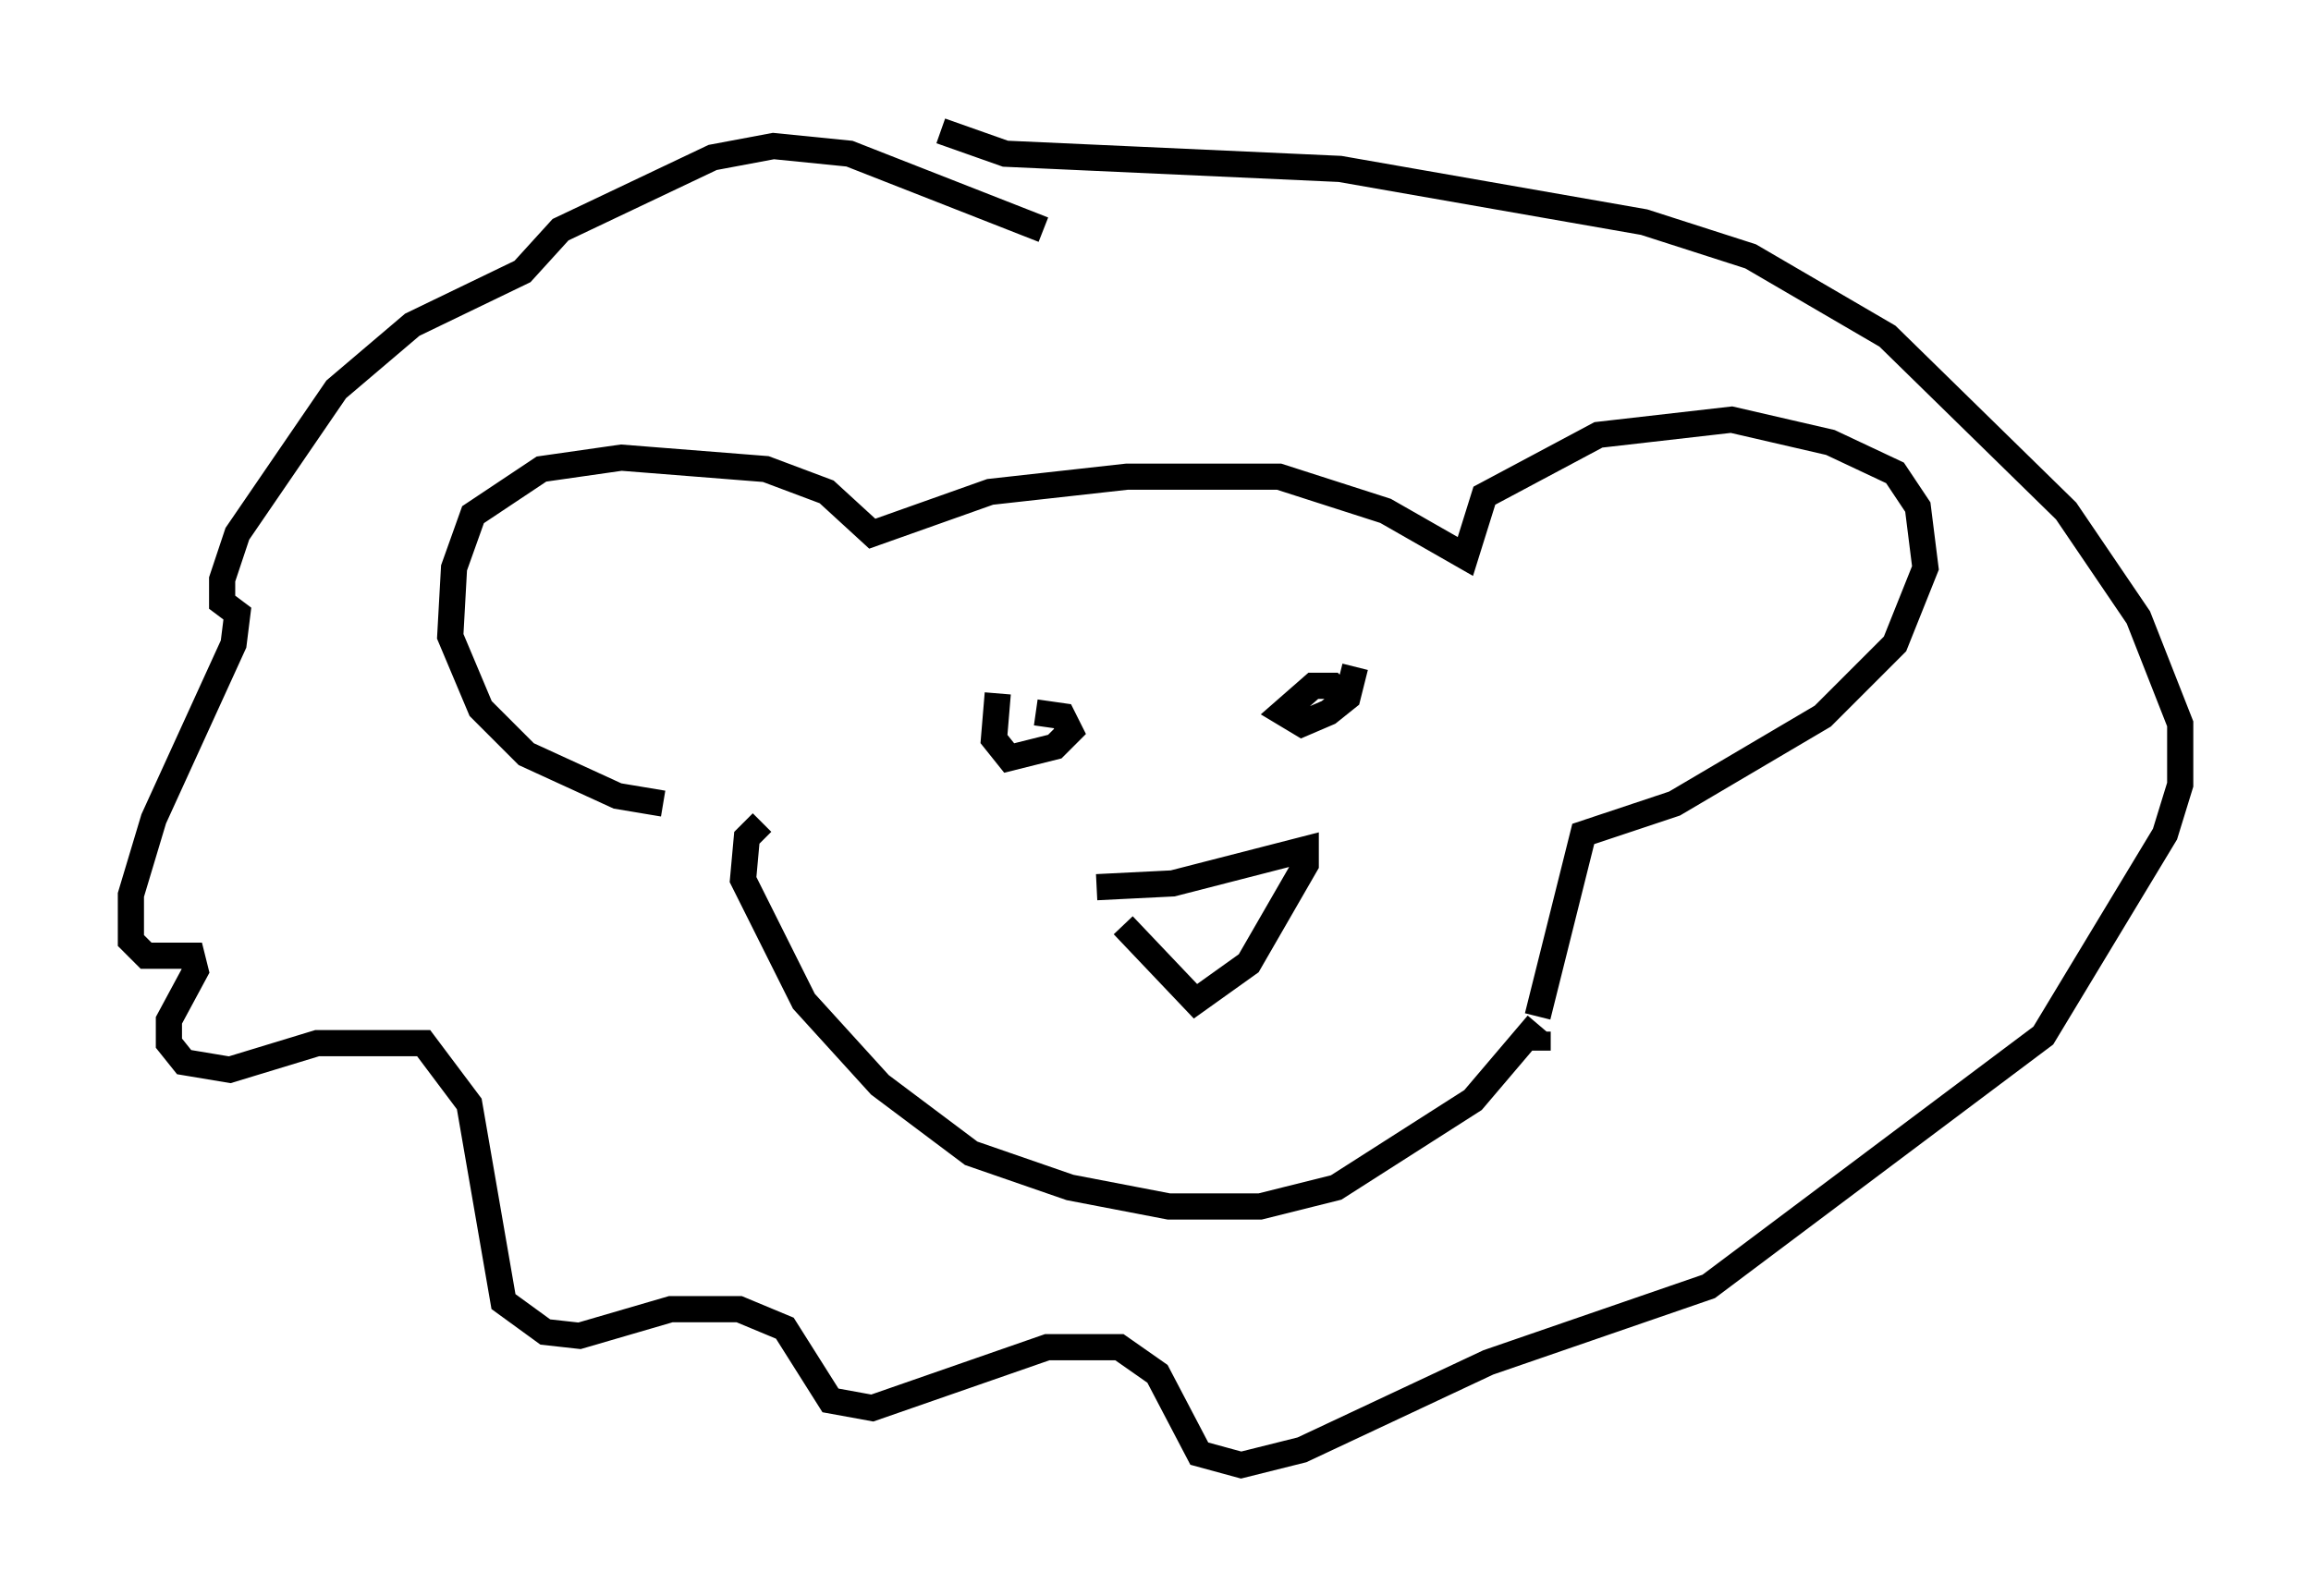 <?xml version="1.0" encoding="utf-8" ?>
<svg baseProfile="full" height="60.983" version="1.1" width="88.29" xmlns="http://www.w3.org/2000/svg" xmlns:ev="http://www.w3.org/2001/xml-events" xmlns:xlink="http://www.w3.org/1999/xlink"><defs /><rect fill="white" height="60.983" width="88.29" x="0" y="0" /><path d="M27.95, 30.564 m-2.615, 0.145 l-1.743, -0.291 -3.486, -1.598 l-1.743, -1.743 -1.162, -2.76 l0.145, -2.615 0.726, -2.034 l2.615, -1.743 3.05, -0.436 l5.52, 0.436 2.324, 0.872 l1.743, 1.598 4.503, -1.598 l5.229, -0.581 5.81, 0.0 l4.067, 1.307 3.05, 1.743 l0.726, -2.324 4.358, -2.324 l5.084, -0.581 3.777, 0.872 l2.469, 1.162 0.872, 1.307 l0.291, 2.324 -1.162, 2.905 l-2.76, 2.76 -5.665, 3.341 l-3.486, 1.162 -1.743, 6.972 m0.0, 0.581 l0.0, 0.726 m-29.631, -8.715 l-0.581, 0.581 -0.145, 1.598 l2.324, 4.648 2.905, 3.196 l3.486, 2.615 3.777, 1.307 l3.777, 0.726 3.486, 0.0 l2.905, -0.726 5.229, -3.341 l2.469, -2.905 m-16.849, -5.229 l2.905, -0.145 5.084, -1.307 l0.0, 0.581 -2.179, 3.777 l-2.034, 1.453 -2.76, -2.905 m-4.793, -8.86 l-0.145, 1.743 0.581, 0.726 l1.743, -0.436 0.581, -0.581 l-0.291, -0.581 -1.017, -0.145 m11.911, -0.436 l-0.581, -0.581 -0.726, 0.0 l-1.162, 1.017 0.726, 0.436 l1.017, -0.436 0.726, -0.581 l0.291, -1.162 m-11.911, -16.704 l-7.408, -2.905 -2.905, -0.291 l-2.324, 0.436 -5.81, 2.76 l-1.453, 1.598 -4.212, 2.034 l-2.905, 2.469 -3.777, 5.52 l-0.581, 1.743 0.0, 0.872 l0.581, 0.436 -0.145, 1.162 l-3.05, 6.682 -0.872, 2.905 l0.0, 1.743 0.581, 0.581 l1.743, 0.0 0.145, 0.581 l-1.017, 1.888 0.0, 0.872 l0.581, 0.726 1.743, 0.291 l3.341, -1.017 4.067, 0.0 l1.743, 2.324 1.307, 7.553 l1.598, 1.162 1.307, 0.145 l3.486, -1.017 2.615, 0.0 l1.743, 0.726 1.743, 2.76 l1.598, 0.291 6.682, -2.324 l2.76, 0.0 1.453, 1.017 l1.598, 3.05 1.598, 0.436 l2.324, -0.581 7.117, -3.341 l8.425, -2.905 12.782, -9.587 l4.648, -7.698 0.581, -1.888 l0.0, -2.324 -1.598, -4.067 l-2.76, -4.067 -6.827, -6.682 l-5.229, -3.05 -4.067, -1.307 l-11.62, -2.034 -12.782, -0.581 l-2.469, -0.872 " fill="none" stroke="black" stroke-width="1" /></svg>